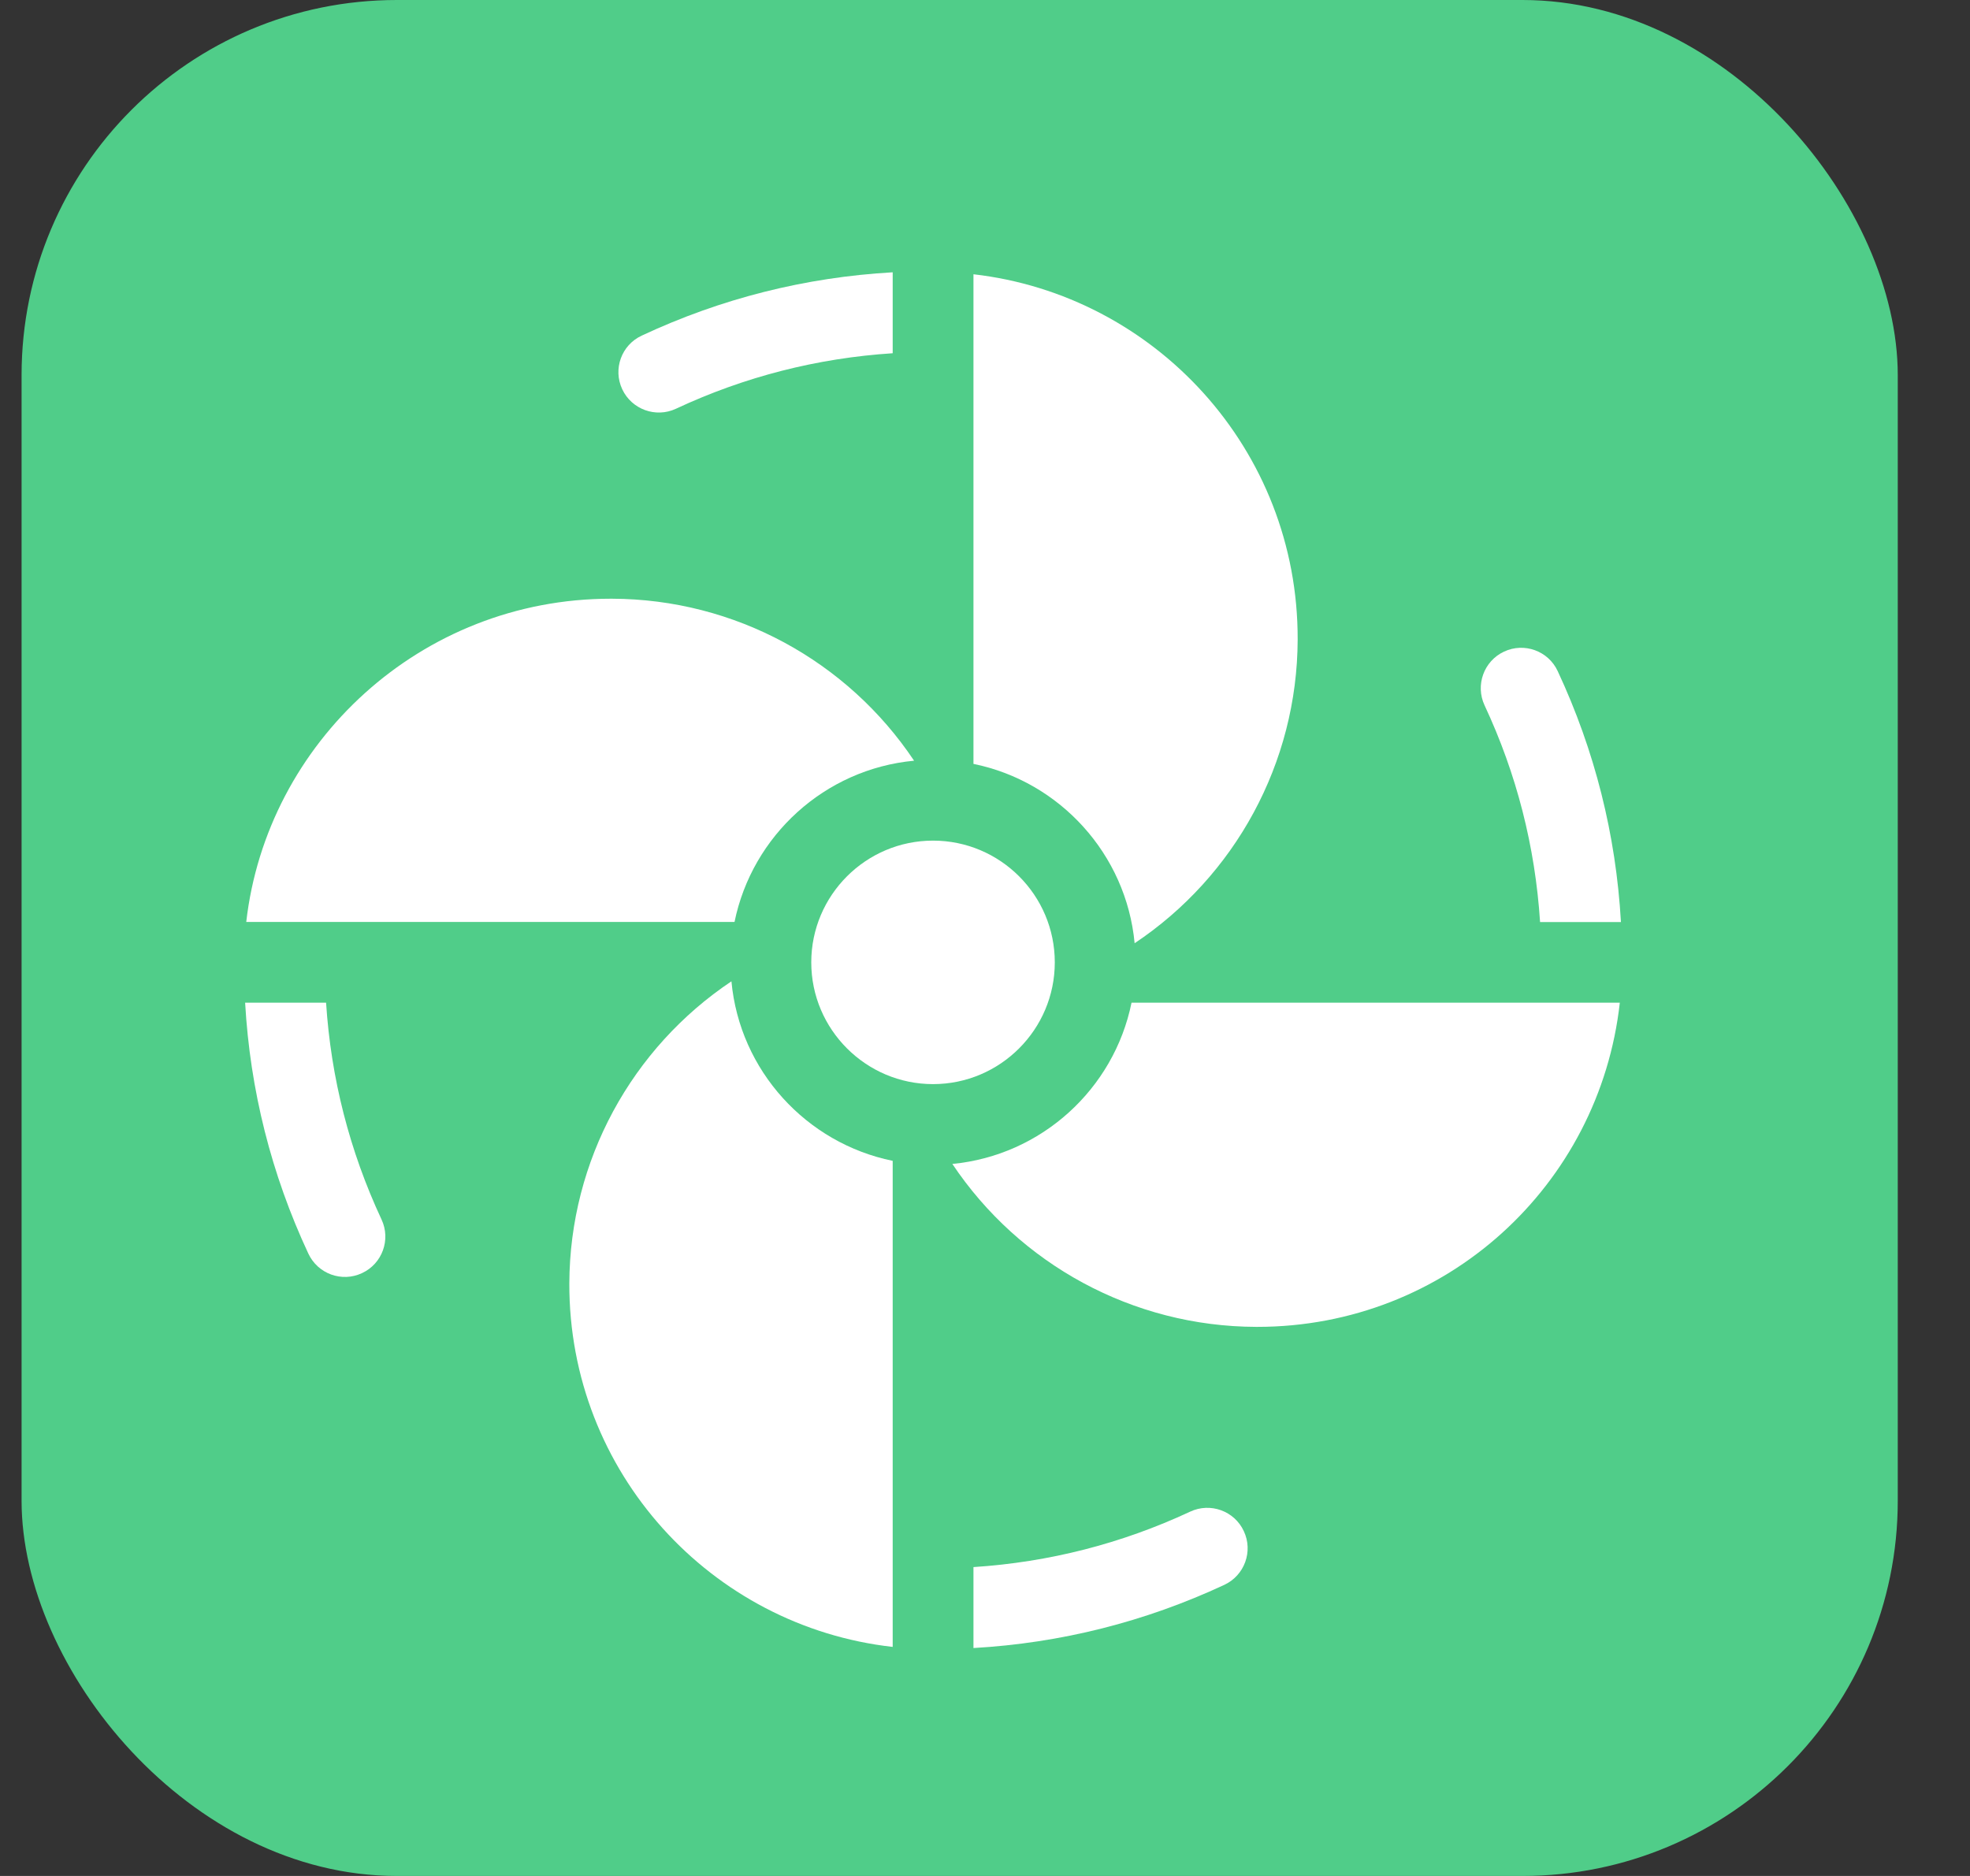 <svg width="21" height="20" viewBox="0 0 21 20" fill="none" xmlns="http://www.w3.org/2000/svg">
<rect x="0" y="0" width="21" height="20" fill="#333333" stroke="none"/>
<rect x="0.23" width="20" height="20" rx="4" fill="#50CD89"/>
<g clip-path="url(#clip0_2652_13680)">
<path d="M9.744 8.11C9.034 7.047 7.834 6.387 6.524 6.383H6.511C4.482 6.383 2.843 7.92 2.625 9.829H7.83C8.018 8.909 8.792 8.199 9.744 8.11Z" fill="white"/>
<path d="M7.205 4.358C7.936 4.016 8.712 3.818 9.516 3.766V2.903C8.585 2.956 7.687 3.182 6.841 3.578C6.625 3.678 6.532 3.934 6.633 4.15C6.734 4.365 6.99 4.458 7.205 4.358Z" fill="white"/>
<path d="M16.417 9.83H17.279C17.226 8.899 17 8.001 16.605 7.155C16.505 6.939 16.248 6.846 16.033 6.947C15.818 7.047 15.725 7.304 15.825 7.519C16.167 8.25 16.365 9.026 16.417 9.83Z" fill="white"/>
<path d="M12.095 10.056C13.164 9.343 13.829 8.136 13.833 6.819C13.839 4.788 12.308 3.145 10.377 2.924V8.144C11.296 8.331 12.006 9.105 12.095 10.056Z" fill="white"/>
<path d="M12.687 16.116C11.956 16.457 11.181 16.655 10.377 16.707V17.57C11.307 17.517 12.205 17.291 13.052 16.896C13.267 16.795 13.36 16.539 13.259 16.324C13.159 16.108 12.902 16.015 12.687 16.116Z" fill="white"/>
<path d="M10.152 12.409C10.867 13.478 12.073 14.142 13.39 14.146H13.403C15.415 14.146 17.051 12.637 17.267 10.69H12.062C11.875 11.61 11.102 12.318 10.152 12.409Z" fill="white"/>
<path d="M7.797 10.462C6.734 11.173 6.074 12.373 6.069 13.682C6.063 15.694 7.578 17.34 9.516 17.558V12.376C8.595 12.188 7.885 11.414 7.797 10.462Z" fill="white"/>
<path d="M3.476 10.69H2.613C2.666 11.621 2.892 12.519 3.287 13.365C3.388 13.581 3.644 13.674 3.859 13.573C4.075 13.473 4.168 13.216 4.067 13.001C3.726 12.27 3.528 11.495 3.476 10.69Z" fill="white"/>
<path d="M11.244 10.26C11.244 9.544 10.662 8.962 9.946 8.962C9.231 8.962 8.648 9.544 8.648 10.26C8.648 10.975 9.231 11.558 9.946 11.558C10.662 11.558 11.244 10.975 11.244 10.26Z" fill="white"/>
</g>
<defs>
<clipPath id="clip0_2652_13680">
<rect width="16" height="16" fill="white" transform="translate(2.23 2)"/>
</clipPath>
</defs>
</svg>
